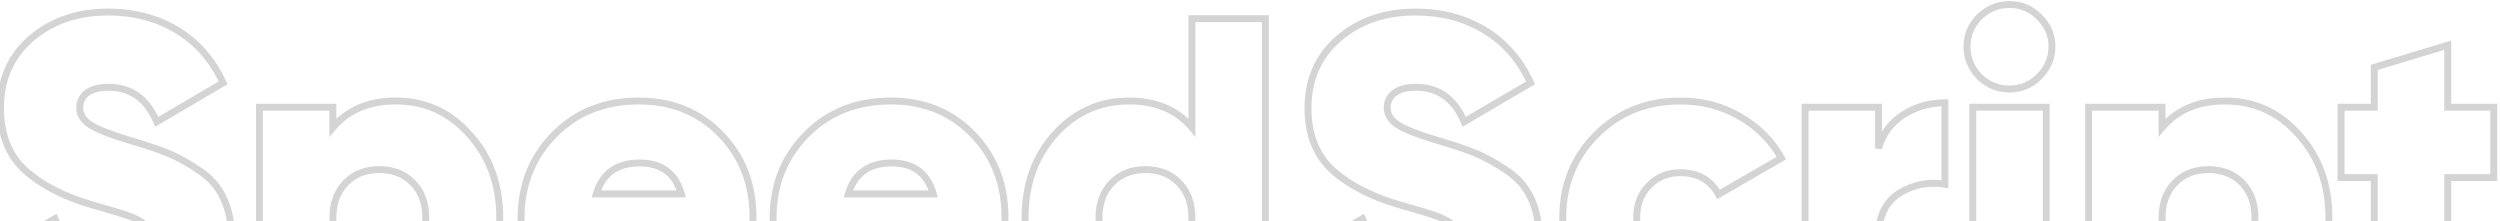 <svg width="723" height="64" viewBox="0 0 723 64" fill="none" xmlns="http://www.w3.org/2000/svg">
<mask id="path-1-outside-1_182_10" maskUnits="userSpaceOnUse" x="-5" y="0" width="728" height="122" fill="black">
<rect fill="white" x="-5" width="728" height="122"/>
<path d="M32.912 96.92C23.44 96.92 15.589 94.915 9.36 90.904C3.131 86.893 -1.221 81.475 -3.696 74.648L15.888 63.256C19.216 71.192 25.104 75.16 33.552 75.16C40.549 75.16 44.048 73.155 44.048 69.144C44.048 66.499 42.043 64.365 38.032 62.744C36.325 62.061 32.571 60.909 26.768 59.288C18.576 56.899 12.091 53.571 7.312 49.304C2.533 44.952 0.144 38.936 0.144 31.256C0.144 22.979 3.088 16.28 8.976 11.16C14.949 6.04 22.373 3.48 31.248 3.48C38.757 3.48 45.413 5.229 51.216 8.728C57.019 12.227 61.456 17.304 64.528 23.96L45.328 35.224C42.512 28.568 37.861 25.24 31.376 25.24C28.645 25.24 26.555 25.795 25.104 26.904C23.739 28.013 23.056 29.421 23.056 31.128C23.056 33.091 24.08 34.755 26.128 36.12C28.261 37.485 32.357 39.064 38.416 40.856C42.768 42.136 46.267 43.331 48.912 44.44C51.557 45.549 54.459 47.171 57.616 49.304C60.773 51.352 63.12 54.04 64.656 57.368C66.192 60.611 66.96 64.451 66.96 68.888C66.96 77.677 63.845 84.547 57.616 89.496C51.387 94.445 43.152 96.92 32.912 96.92ZM114.443 29.208C122.976 29.208 130.102 32.451 135.819 38.936C141.622 45.336 144.523 53.357 144.523 63C144.523 72.643 141.622 80.707 135.819 87.192C130.102 93.592 122.976 96.792 114.443 96.792C106.678 96.792 100.619 94.232 96.267 89.112V120.6H75.019V31H96.267V36.888C100.619 31.768 106.678 29.208 114.443 29.208ZM99.979 73.112C102.454 75.672 105.696 76.952 109.707 76.952C113.718 76.952 116.96 75.672 119.435 73.112C121.91 70.552 123.147 67.181 123.147 63C123.147 58.819 121.91 55.448 119.435 52.888C116.96 50.328 113.718 49.048 109.707 49.048C105.696 49.048 102.454 50.328 99.979 52.888C97.504 55.448 96.267 58.819 96.267 63C96.267 67.181 97.504 70.552 99.979 73.112ZM172.713 70.808C174.846 76.013 179.625 78.616 187.049 78.616C191.657 78.616 195.54 77.123 198.697 74.136L214.057 84.888C207.742 92.824 198.569 96.792 186.537 96.792C175.7 96.792 166.996 93.635 160.425 87.32C153.94 80.92 150.697 72.856 150.697 63.128C150.697 53.485 153.897 45.421 160.297 38.936C166.697 32.451 174.846 29.208 184.745 29.208C194.302 29.208 202.196 32.408 208.425 38.808C214.654 45.208 217.769 53.229 217.769 62.872C217.769 65.688 217.47 68.333 216.873 70.808H172.713ZM172.457 56.088H197.033C195.326 50.115 191.316 47.128 185.001 47.128C178.43 47.128 174.249 50.115 172.457 56.088ZM245.588 70.808C247.721 76.013 252.5 78.616 259.924 78.616C264.532 78.616 268.415 77.123 271.572 74.136L286.932 84.888C280.617 92.824 271.444 96.792 259.412 96.792C248.575 96.792 239.871 93.635 233.3 87.32C226.815 80.92 223.572 72.856 223.572 63.128C223.572 53.485 226.772 45.421 233.172 38.936C239.572 32.451 247.721 29.208 257.62 29.208C267.177 29.208 275.071 32.408 281.3 38.808C287.529 45.208 290.644 53.229 290.644 62.872C290.644 65.688 290.345 68.333 289.748 70.808H245.588ZM245.332 56.088H269.908C268.201 50.115 264.191 47.128 257.876 47.128C251.305 47.128 247.124 50.115 245.332 56.088ZM344.703 5.4H365.951V95H344.703V89.112C340.351 94.232 334.292 96.792 326.527 96.792C317.994 96.792 310.826 93.592 305.023 87.192C299.306 80.707 296.447 72.643 296.447 63C296.447 53.357 299.306 45.336 305.023 38.936C310.826 32.451 317.994 29.208 326.527 29.208C334.292 29.208 340.351 31.768 344.703 36.888V5.4ZM321.535 73.112C324.01 75.672 327.252 76.952 331.263 76.952C335.274 76.952 338.516 75.672 340.991 73.112C343.466 70.552 344.703 67.181 344.703 63C344.703 58.819 343.466 55.448 340.991 52.888C338.516 50.328 335.274 49.048 331.263 49.048C327.252 49.048 324.01 50.328 321.535 52.888C319.06 55.448 317.823 58.819 317.823 63C317.823 67.181 319.06 70.552 321.535 73.112ZM411.037 96.92C401.565 96.92 393.714 94.915 387.485 90.904C381.256 86.893 376.904 81.475 374.429 74.648L394.013 63.256C397.341 71.192 403.229 75.16 411.677 75.16C418.674 75.16 422.173 73.155 422.173 69.144C422.173 66.499 420.168 64.365 416.157 62.744C414.45 62.061 410.696 60.909 404.893 59.288C396.701 56.899 390.216 53.571 385.437 49.304C380.658 44.952 378.269 38.936 378.269 31.256C378.269 22.979 381.213 16.28 387.101 11.16C393.074 6.04 400.498 3.48 409.373 3.48C416.882 3.48 423.538 5.229 429.341 8.728C435.144 12.227 439.581 17.304 442.653 23.96L423.453 35.224C420.637 28.568 415.986 25.24 409.501 25.24C406.77 25.24 404.68 25.795 403.229 26.904C401.864 28.013 401.181 29.421 401.181 31.128C401.181 33.091 402.205 34.755 404.253 36.12C406.386 37.485 410.482 39.064 416.541 40.856C420.893 42.136 424.392 43.331 427.037 44.44C429.682 45.549 432.584 47.171 435.741 49.304C438.898 51.352 441.245 54.04 442.781 57.368C444.317 60.611 445.085 64.451 445.085 68.888C445.085 77.677 441.97 84.547 435.741 89.496C429.512 94.445 421.277 96.92 411.037 96.92ZM485.995 96.792C476.267 96.792 468.16 93.549 461.675 87.064C455.19 80.579 451.947 72.557 451.947 63C451.947 53.443 455.19 45.421 461.675 38.936C468.16 32.451 476.267 29.208 485.995 29.208C492.31 29.208 498.027 30.701 503.147 33.688C508.352 36.675 512.363 40.685 515.179 45.72L497.003 56.216C494.699 52.035 490.987 49.944 485.867 49.944C482.283 49.944 479.296 51.181 476.907 53.656C474.518 56.045 473.323 59.16 473.323 63C473.323 66.84 474.518 69.997 476.907 72.472C479.296 74.861 482.283 76.056 485.867 76.056C491.158 76.056 494.87 73.923 497.003 69.656L515.179 80.152C512.363 85.272 508.352 89.325 503.147 92.312C498.027 95.299 492.31 96.792 485.995 96.792ZM543.267 42.904C544.462 38.723 546.851 35.48 550.435 33.176C554.019 30.872 558.03 29.72 562.467 29.72V53.272C557.603 52.504 553.166 53.4 549.155 55.96C545.23 58.52 543.267 62.701 543.267 68.504V95H522.019V31H543.267V42.904ZM589.719 22.168C587.33 24.557 584.471 25.752 581.143 25.752C577.815 25.752 574.914 24.557 572.439 22.168C570.05 19.693 568.855 16.792 568.855 13.464C568.855 10.136 570.05 7.277 572.439 4.888C574.914 2.499 577.815 1.304 581.143 1.304C584.471 1.304 587.33 2.499 589.719 4.888C592.194 7.277 593.431 10.136 593.431 13.464C593.431 16.792 592.194 19.693 589.719 22.168ZM570.519 95V31H591.767V95H570.519ZM643.443 29.208C651.976 29.208 659.102 32.451 664.819 38.936C670.622 45.336 673.523 53.357 673.523 63C673.523 72.643 670.622 80.707 664.819 87.192C659.102 93.592 651.976 96.792 643.443 96.792C635.678 96.792 629.619 94.232 625.267 89.112V120.6H604.019V31H625.267V36.888C629.619 31.768 635.678 29.208 643.443 29.208ZM628.979 73.112C631.454 75.672 634.696 76.952 638.707 76.952C642.718 76.952 645.96 75.672 648.435 73.112C650.91 70.552 652.147 67.181 652.147 63C652.147 58.819 650.91 55.448 648.435 52.888C645.96 50.328 642.718 49.048 638.707 49.048C634.696 49.048 631.454 50.328 628.979 52.888C626.504 55.448 625.267 58.819 625.267 63C625.267 67.181 626.504 70.552 628.979 73.112ZM721.199 51.352H707.887V69.912C707.887 72.728 708.911 74.477 710.959 75.16C713.007 75.843 716.42 76.056 721.199 75.8V95C708.484 96.536 699.524 95.384 694.319 91.544C689.199 87.619 686.639 80.579 686.639 70.424V51.352H677.039V31H686.639V19.48L707.887 13.08V31H721.199V51.352Z"/>
</mask>
<path d="M9.36 90.904L9.901 90.063L9.36 90.904ZM-3.696 74.648L-4.199 73.784L-4.921 74.204L-4.636 74.989L-3.696 74.648ZM15.888 63.256L16.81 62.869L16.37 61.819L15.385 62.392L15.888 63.256ZM38.032 62.744L38.407 61.817L38.403 61.816L38.032 62.744ZM26.768 59.288L26.488 60.248L26.499 60.251L26.768 59.288ZM7.312 49.304L6.639 50.043L6.646 50.05L7.312 49.304ZM8.976 11.16L8.325 10.401L8.32 10.405L8.976 11.16ZM64.528 23.96L65.034 24.823L65.816 24.364L65.436 23.541L64.528 23.96ZM45.328 35.224L44.407 35.614L44.851 36.663L45.834 36.087L45.328 35.224ZM25.104 26.904L24.497 26.11L24.485 26.119L24.473 26.128L25.104 26.904ZM26.128 36.12L25.573 36.952L25.581 36.957L25.589 36.962L26.128 36.12ZM38.416 40.856L38.132 41.815L38.134 41.815L38.416 40.856ZM48.912 44.44L48.525 45.362L48.525 45.362L48.912 44.44ZM57.616 49.304L57.056 50.133L57.064 50.138L57.072 50.143L57.616 49.304ZM64.656 57.368L63.748 57.787L63.752 57.796L64.656 57.368ZM57.616 89.496L56.994 88.713L56.994 88.713L57.616 89.496ZM32.912 95.92C23.579 95.92 15.93 93.945 9.901 90.063L8.819 91.745C15.249 95.885 23.301 97.92 32.912 97.92V95.92ZM9.901 90.063C3.852 86.168 -0.357 80.924 -2.756 74.307L-4.636 74.989C-2.085 82.026 2.409 87.618 8.819 91.745L9.901 90.063ZM-3.193 75.512L16.391 64.12L15.385 62.392L-4.199 73.784L-3.193 75.512ZM14.966 63.643C16.689 67.752 19.104 70.899 22.241 73.013C25.38 75.128 29.167 76.16 33.552 76.16V74.16C29.489 74.16 26.108 73.208 23.359 71.355C20.608 69.501 18.415 66.696 16.81 62.869L14.966 63.643ZM33.552 76.16C37.113 76.16 39.947 75.655 41.921 74.524C43.979 73.344 45.048 71.51 45.048 69.144H43.048C43.048 70.788 42.367 71.963 40.927 72.788C39.403 73.662 36.988 74.16 33.552 74.16V76.16ZM45.048 69.144C45.048 65.864 42.527 63.483 38.407 61.817L37.657 63.671C41.558 65.248 43.048 67.133 43.048 69.144H45.048ZM38.403 61.816C36.637 61.109 32.828 59.943 27.037 58.325L26.499 60.251C32.314 61.876 36.014 63.014 37.661 63.672L38.403 61.816ZM27.048 58.328C18.954 55.967 12.615 52.698 7.978 48.558L6.646 50.05C11.566 54.443 18.198 57.83 26.488 60.248L27.048 58.328ZM7.985 48.565C3.454 44.438 1.144 38.712 1.144 31.256H-0.856C-0.856 39.16 1.613 45.466 6.639 50.043L7.985 48.565ZM1.144 31.256C1.144 23.248 3.977 16.832 9.632 11.915L8.32 10.405C2.199 15.728 -0.856 22.709 -0.856 31.256H1.144ZM9.627 11.919C15.396 6.975 22.579 4.48 31.248 4.48V2.48C22.167 2.48 14.503 5.105 8.325 10.401L9.627 11.919ZM31.248 4.48C38.596 4.48 45.069 6.19 50.7 9.584L51.732 7.872C45.757 4.269 38.919 2.48 31.248 2.48V4.48ZM50.7 9.584C56.317 12.971 60.625 17.889 63.62 24.379L65.436 23.541C62.287 16.719 57.721 11.482 51.732 7.872L50.7 9.584ZM64.022 23.098L44.822 34.361L45.834 36.087L65.034 24.823L64.022 23.098ZM46.249 34.834C44.788 31.381 42.82 28.719 40.31 26.923C37.793 25.121 34.798 24.24 31.376 24.24V26.24C34.439 26.24 37.013 27.023 39.146 28.549C41.287 30.081 43.052 32.411 44.407 35.614L46.249 34.834ZM31.376 24.24C28.529 24.24 26.189 24.815 24.497 26.11L25.712 27.698C26.92 26.774 28.761 26.24 31.376 26.24V24.24ZM24.473 26.128C22.883 27.42 22.056 29.11 22.056 31.128H24.056C24.056 29.733 24.595 28.606 25.735 27.68L24.473 26.128ZM22.056 31.128C22.056 33.511 23.327 35.455 25.573 36.952L26.683 35.288C24.833 34.055 24.056 32.67 24.056 31.128H22.056ZM25.589 36.962C27.855 38.413 32.078 40.024 38.132 41.815L38.7 39.897C32.636 38.104 28.667 36.558 26.667 35.278L25.589 36.962ZM38.134 41.815C42.468 43.09 45.928 44.273 48.525 45.362L49.299 43.518C46.606 42.388 43.068 41.182 38.698 39.897L38.134 41.815ZM48.525 45.362C51.094 46.439 53.937 48.025 57.056 50.133L58.176 48.475C54.981 46.316 52.021 44.659 49.299 43.518L48.525 45.362ZM57.072 50.143C60.075 52.091 62.293 54.635 63.748 57.787L65.564 56.949C63.947 53.445 61.471 50.613 58.16 48.465L57.072 50.143ZM63.752 57.796C65.212 60.877 65.96 64.564 65.96 68.888H67.96C67.96 64.337 67.172 60.344 65.56 56.94L63.752 57.796ZM65.96 68.888C65.96 77.409 62.957 83.975 56.994 88.713L58.238 90.279C64.733 85.118 67.96 77.946 67.96 68.888H65.96ZM56.994 88.713C50.987 93.486 42.992 95.92 32.912 95.92V97.92C43.312 97.92 51.786 95.405 58.238 90.279L56.994 88.713ZM135.819 38.936L135.069 39.597L135.078 39.608L135.819 38.936ZM135.819 87.192L135.074 86.525L135.073 86.526L135.819 87.192ZM96.267 89.112L97.029 88.464L95.267 86.391V89.112H96.267ZM96.267 120.6V121.6H97.267V120.6H96.267ZM75.019 120.6H74.019V121.6H75.019V120.6ZM75.019 31V30H74.019V31H75.019ZM96.267 31H97.267V30H96.267V31ZM96.267 36.888H95.267V39.608L97.029 37.536L96.267 36.888ZM119.435 73.112L118.716 72.417L118.716 72.417L119.435 73.112ZM119.435 52.888L118.716 53.583L118.716 53.583L119.435 52.888ZM114.443 30.208C122.685 30.208 129.539 33.324 135.069 39.597L136.569 38.275C130.665 31.577 123.268 28.208 114.443 28.208V30.208ZM135.078 39.608C140.694 45.802 143.523 53.575 143.523 63H145.523C145.523 53.14 142.549 44.87 136.56 38.264L135.078 39.608ZM143.523 63C143.523 72.425 140.694 80.243 135.074 86.525L136.564 87.859C142.549 81.17 145.523 72.86 145.523 63H143.523ZM135.073 86.526C129.544 92.715 122.69 95.792 114.443 95.792V97.792C123.263 97.792 130.659 94.469 136.565 87.858L135.073 86.526ZM114.443 95.792C106.92 95.792 101.16 93.325 97.029 88.464L95.505 89.76C100.078 95.139 106.435 97.792 114.443 97.792V95.792ZM95.267 89.112V120.6H97.267V89.112H95.267ZM96.267 119.6H75.019V121.6H96.267V119.6ZM76.019 120.6V31H74.019V120.6H76.019ZM75.019 32H96.267V30H75.019V32ZM95.267 31V36.888H97.267V31H95.267ZM97.029 37.536C101.16 32.675 106.92 30.208 114.443 30.208V28.208C106.435 28.208 100.078 30.861 95.505 36.24L97.029 37.536ZM99.26 73.807C101.948 76.587 105.463 77.952 109.707 77.952V75.952C105.93 75.952 102.96 74.757 100.698 72.417L99.26 73.807ZM109.707 77.952C113.951 77.952 117.466 76.587 120.154 73.807L118.716 72.417C116.454 74.757 113.484 75.952 109.707 75.952V77.952ZM120.154 73.807C122.84 71.028 124.147 67.392 124.147 63H122.147C122.147 66.971 120.979 70.076 118.716 72.417L120.154 73.807ZM124.147 63C124.147 58.608 122.84 54.972 120.154 52.193L118.716 53.583C120.979 55.924 122.147 59.029 122.147 63H124.147ZM120.154 52.193C117.466 49.413 113.951 48.048 109.707 48.048V50.048C113.484 50.048 116.454 51.243 118.716 53.583L120.154 52.193ZM109.707 48.048C105.463 48.048 101.948 49.413 99.26 52.193L100.698 53.583C102.96 51.243 105.93 50.048 109.707 50.048V48.048ZM99.26 52.193C96.574 54.972 95.267 58.608 95.267 63H97.267C97.267 59.029 98.435 55.924 100.698 53.583L99.26 52.193ZM95.267 63C95.267 67.392 96.574 71.028 99.26 73.807L100.698 72.417C98.435 70.076 97.267 66.971 97.267 63H95.267ZM172.713 70.808V69.808H171.222L171.788 71.187L172.713 70.808ZM198.697 74.136L199.27 73.317L198.602 72.849L198.01 73.409L198.697 74.136ZM214.057 84.888L214.84 85.511L215.502 84.679L214.63 84.069L214.057 84.888ZM160.425 87.32L159.723 88.032L159.732 88.041L160.425 87.32ZM160.297 38.936L159.585 38.234L159.585 38.234L160.297 38.936ZM208.425 38.808L207.708 39.505L208.425 38.808ZM216.873 70.808V71.808H217.66L217.845 71.043L216.873 70.808ZM172.457 56.088L171.499 55.801L171.113 57.088H172.457V56.088ZM197.033 56.088V57.088H198.359L197.995 55.813L197.033 56.088ZM171.788 71.187C172.938 73.995 174.82 76.127 177.419 77.542C179.999 78.947 183.228 79.616 187.049 79.616V77.616C183.446 77.616 180.574 76.983 178.375 75.786C176.195 74.598 174.621 72.826 173.638 70.429L171.788 71.187ZM187.049 79.616C191.896 79.616 196.029 78.036 199.384 74.862L198.01 73.409C195.05 76.209 191.418 77.616 187.049 77.616V79.616ZM198.124 74.955L213.484 85.707L214.63 84.069L199.27 73.317L198.124 74.955ZM213.274 84.265C207.186 91.917 198.328 95.792 186.537 95.792V97.792C198.81 97.792 208.299 93.731 214.84 85.511L213.274 84.265ZM186.537 95.792C175.906 95.792 167.468 92.701 161.118 86.599L159.732 88.041C166.523 94.568 175.493 97.792 186.537 97.792V95.792ZM161.127 86.608C154.846 80.41 151.697 72.609 151.697 63.128H149.697C149.697 73.103 153.033 81.43 159.723 88.032L161.127 86.608ZM151.697 63.128C151.697 53.731 154.805 45.925 161.009 39.638L159.585 38.234C152.989 44.918 149.697 53.239 149.697 63.128H151.697ZM161.009 39.638C167.204 33.361 175.088 30.208 184.745 30.208V28.208C174.604 28.208 166.19 31.54 159.585 38.234L161.009 39.638ZM184.745 30.208C194.053 30.208 201.682 33.313 207.708 39.505L209.142 38.111C202.71 31.503 194.551 28.208 184.745 28.208V30.208ZM207.708 39.505C213.741 45.703 216.769 53.467 216.769 62.872H218.769C218.769 52.992 215.568 44.713 209.142 38.111L207.708 39.505ZM216.769 62.872C216.769 65.617 216.478 68.183 215.901 70.573L217.845 71.043C218.463 68.484 218.769 65.759 218.769 62.872H216.769ZM216.873 69.808H172.713V71.808H216.873V69.808ZM172.457 57.088H197.033V55.088H172.457V57.088ZM197.995 55.813C197.096 52.668 195.563 50.219 193.342 48.566C191.124 46.914 188.316 46.128 185.001 46.128V48.128C188 48.128 190.356 48.836 192.148 50.17C193.938 51.503 195.264 53.535 196.071 56.363L197.995 55.813ZM185.001 46.128C181.565 46.128 178.658 46.91 176.356 48.554C174.049 50.202 172.445 52.648 171.499 55.801L173.415 56.375C174.261 53.554 175.644 51.52 177.518 50.182C179.397 48.84 181.866 48.128 185.001 48.128V46.128ZM245.588 70.808V69.808H244.097L244.663 71.187L245.588 70.808ZM271.572 74.136L272.145 73.317L271.477 72.849L270.885 73.409L271.572 74.136ZM286.932 84.888L287.715 85.511L288.377 84.679L287.505 84.069L286.932 84.888ZM233.3 87.32L232.598 88.032L232.607 88.041L233.3 87.32ZM233.172 38.936L232.46 38.234L232.46 38.234L233.172 38.936ZM281.3 38.808L280.583 39.505L281.3 38.808ZM289.748 70.808V71.808H290.535L290.72 71.043L289.748 70.808ZM245.332 56.088L244.374 55.801L243.988 57.088H245.332V56.088ZM269.908 56.088V57.088H271.234L270.87 55.813L269.908 56.088ZM244.663 71.187C245.813 73.995 247.695 76.127 250.294 77.542C252.874 78.947 256.103 79.616 259.924 79.616V77.616C256.321 77.616 253.449 76.983 251.25 75.786C249.07 74.598 247.496 72.826 246.513 70.429L244.663 71.187ZM259.924 79.616C264.771 79.616 268.904 78.036 272.259 74.862L270.885 73.409C267.925 76.209 264.293 77.616 259.924 77.616V79.616ZM270.999 74.955L286.359 85.707L287.505 84.069L272.145 73.317L270.999 74.955ZM286.149 84.265C280.061 91.917 271.203 95.792 259.412 95.792V97.792C271.685 97.792 281.174 93.731 287.715 85.511L286.149 84.265ZM259.412 95.792C248.781 95.792 240.343 92.701 233.993 86.599L232.607 88.041C239.398 94.568 248.368 97.792 259.412 97.792V95.792ZM234.002 86.608C227.721 80.41 224.572 72.609 224.572 63.128H222.572C222.572 73.103 225.908 81.43 232.598 88.032L234.002 86.608ZM224.572 63.128C224.572 53.731 227.68 45.925 233.884 39.638L232.46 38.234C225.864 44.918 222.572 53.239 222.572 63.128H224.572ZM233.884 39.638C240.079 33.361 247.963 30.208 257.62 30.208V28.208C247.479 28.208 239.065 31.54 232.46 38.234L233.884 39.638ZM257.62 30.208C266.928 30.208 274.557 33.313 280.583 39.505L282.017 38.111C275.585 31.503 267.426 28.208 257.62 28.208V30.208ZM280.583 39.505C286.616 45.703 289.644 53.467 289.644 62.872H291.644C291.644 52.992 288.443 44.713 282.017 38.111L280.583 39.505ZM289.644 62.872C289.644 65.617 289.353 68.183 288.776 70.573L290.72 71.043C291.338 68.484 291.644 65.759 291.644 62.872H289.644ZM289.748 69.808H245.588V71.808H289.748V69.808ZM245.332 57.088H269.908V55.088H245.332V57.088ZM270.87 55.813C269.971 52.668 268.438 50.219 266.217 48.566C263.999 46.914 261.191 46.128 257.876 46.128V48.128C260.875 48.128 263.231 48.836 265.023 50.17C266.813 51.503 268.139 53.535 268.946 56.363L270.87 55.813ZM257.876 46.128C254.44 46.128 251.533 46.91 249.231 48.554C246.924 50.202 245.32 52.648 244.374 55.801L246.29 56.375C247.136 53.554 248.519 51.52 250.393 50.182C252.272 48.84 254.741 48.128 257.876 48.128V46.128ZM344.703 5.4V4.4H343.703V5.4H344.703ZM365.951 5.4H366.951V4.4H365.951V5.4ZM365.951 95V96H366.951V95H365.951ZM344.703 95H343.703V96H344.703V95ZM344.703 89.112H345.703V86.391L343.941 88.464L344.703 89.112ZM305.023 87.192L304.273 87.853L304.282 87.864L305.023 87.192ZM305.023 38.936L304.278 38.269L304.277 38.27L305.023 38.936ZM344.703 36.888L343.941 37.536L345.703 39.608V36.888H344.703ZM340.991 73.112L340.272 72.417L340.272 72.417L340.991 73.112ZM340.991 52.888L340.272 53.583L340.272 53.583L340.991 52.888ZM344.703 6.4H365.951V4.4H344.703V6.4ZM364.951 5.4V95H366.951V5.4H364.951ZM365.951 94H344.703V96H365.951V94ZM345.703 95V89.112H343.703V95H345.703ZM343.941 88.464C339.81 93.325 334.05 95.792 326.527 95.792V97.792C334.535 97.792 340.892 95.139 345.465 89.76L343.941 88.464ZM326.527 95.792C318.28 95.792 311.38 92.714 305.764 86.52L304.282 87.864C310.272 94.47 317.707 97.792 326.527 97.792V95.792ZM305.773 86.531C300.236 80.249 297.447 72.429 297.447 63H295.447C295.447 72.856 298.376 81.164 304.273 87.853L305.773 86.531ZM297.447 63C297.447 53.571 300.236 45.796 305.769 39.602L304.277 38.27C298.376 44.876 295.447 53.144 295.447 63H297.447ZM305.768 39.603C311.385 33.325 318.285 30.208 326.527 30.208V28.208C317.703 28.208 310.266 31.577 304.278 38.269L305.768 39.603ZM326.527 30.208C334.05 30.208 339.81 32.675 343.941 37.536L345.465 36.24C340.892 30.861 334.535 28.208 326.527 28.208V30.208ZM345.703 36.888V5.4H343.703V36.888H345.703ZM320.816 73.807C323.504 76.587 327.019 77.952 331.263 77.952V75.952C327.486 75.952 324.516 74.757 322.254 72.417L320.816 73.807ZM331.263 77.952C335.507 77.952 339.022 76.587 341.71 73.807L340.272 72.417C338.01 74.757 335.04 75.952 331.263 75.952V77.952ZM341.71 73.807C344.396 71.028 345.703 67.392 345.703 63H343.703C343.703 66.971 342.535 70.076 340.272 72.417L341.71 73.807ZM345.703 63C345.703 58.608 344.396 54.972 341.71 52.193L340.272 53.583C342.535 55.924 343.703 59.029 343.703 63H345.703ZM341.71 52.193C339.022 49.413 335.507 48.048 331.263 48.048V50.048C335.04 50.048 338.01 51.243 340.272 53.583L341.71 52.193ZM331.263 48.048C327.019 48.048 323.504 49.413 320.816 52.193L322.254 53.583C324.516 51.243 327.486 50.048 331.263 50.048V48.048ZM320.816 52.193C318.13 54.972 316.823 58.608 316.823 63H318.823C318.823 59.029 319.991 55.924 322.254 53.583L320.816 52.193ZM316.823 63C316.823 67.392 318.13 71.028 320.816 73.807L322.254 72.417C319.991 70.076 318.823 66.971 318.823 63H316.823ZM387.485 90.904L388.026 90.063L387.485 90.904ZM374.429 74.648L373.926 73.784L373.204 74.204L373.489 74.989L374.429 74.648ZM394.013 63.256L394.935 62.869L394.495 61.819L393.51 62.392L394.013 63.256ZM416.157 62.744L416.532 61.817L416.528 61.816L416.157 62.744ZM404.893 59.288L404.613 60.248L404.624 60.251L404.893 59.288ZM385.437 49.304L384.764 50.043L384.771 50.05L385.437 49.304ZM387.101 11.16L386.45 10.401L386.445 10.405L387.101 11.16ZM442.653 23.96L443.159 24.823L443.941 24.364L443.561 23.541L442.653 23.96ZM423.453 35.224L422.532 35.614L422.976 36.663L423.959 36.087L423.453 35.224ZM403.229 26.904L402.622 26.11L402.61 26.119L402.598 26.128L403.229 26.904ZM404.253 36.12L403.698 36.952L403.706 36.957L403.714 36.962L404.253 36.12ZM416.541 40.856L416.257 41.815L416.259 41.815L416.541 40.856ZM427.037 44.44L426.65 45.362L426.65 45.362L427.037 44.44ZM435.741 49.304L435.181 50.133L435.189 50.138L435.197 50.143L435.741 49.304ZM442.781 57.368L441.873 57.787L441.877 57.796L442.781 57.368ZM435.741 89.496L435.119 88.713L435.119 88.713L435.741 89.496ZM411.037 95.92C401.704 95.92 394.055 93.945 388.026 90.063L386.944 91.745C393.374 95.885 401.426 97.92 411.037 97.92V95.92ZM388.026 90.063C381.977 86.168 377.768 80.924 375.369 74.307L373.489 74.989C376.04 82.026 380.534 87.618 386.944 91.745L388.026 90.063ZM374.932 75.512L394.516 64.12L393.51 62.392L373.926 73.784L374.932 75.512ZM393.091 63.643C394.814 67.752 397.229 70.899 400.366 73.013C403.505 75.128 407.292 76.16 411.677 76.16V74.16C407.614 74.16 404.233 73.208 401.484 71.355C398.733 69.501 396.54 66.696 394.935 62.869L393.091 63.643ZM411.677 76.16C415.238 76.16 418.072 75.655 420.046 74.524C422.104 73.344 423.173 71.51 423.173 69.144H421.173C421.173 70.788 420.492 71.963 419.052 72.788C417.528 73.662 415.113 74.16 411.677 74.16V76.16ZM423.173 69.144C423.173 65.864 420.652 63.483 416.532 61.817L415.782 63.671C419.683 65.248 421.173 67.133 421.173 69.144H423.173ZM416.528 61.816C414.762 61.109 410.953 59.943 405.162 58.325L404.624 60.251C410.439 61.876 414.139 63.014 415.786 63.672L416.528 61.816ZM405.173 58.328C397.079 55.967 390.74 52.698 386.103 48.558L384.771 50.05C389.691 54.443 396.323 57.83 404.613 60.248L405.173 58.328ZM386.11 48.565C381.579 44.438 379.269 38.712 379.269 31.256H377.269C377.269 39.16 379.738 45.466 384.764 50.043L386.11 48.565ZM379.269 31.256C379.269 23.248 382.102 16.832 387.757 11.915L386.445 10.405C380.324 15.728 377.269 22.709 377.269 31.256H379.269ZM387.752 11.919C393.521 6.975 400.704 4.48 409.373 4.48V2.48C400.292 2.48 392.628 5.105 386.45 10.401L387.752 11.919ZM409.373 4.48C416.721 4.48 423.194 6.19 428.825 9.584L429.857 7.872C423.882 4.269 417.044 2.48 409.373 2.48V4.48ZM428.825 9.584C434.442 12.971 438.75 17.889 441.745 24.379L443.561 23.541C440.412 16.719 435.846 11.482 429.857 7.872L428.825 9.584ZM442.147 23.098L422.947 34.361L423.959 36.087L443.159 24.823L442.147 23.098ZM424.374 34.834C422.913 31.381 420.945 28.719 418.435 26.923C415.918 25.121 412.923 24.24 409.501 24.24V26.24C412.564 26.24 415.138 27.023 417.271 28.549C419.412 30.081 421.177 32.411 422.532 35.614L424.374 34.834ZM409.501 24.24C406.654 24.24 404.314 24.815 402.622 26.11L403.836 27.698C405.045 26.774 406.886 26.24 409.501 26.24V24.24ZM402.598 26.128C401.008 27.42 400.181 29.11 400.181 31.128H402.181C402.181 29.733 402.72 28.606 403.86 27.68L402.598 26.128ZM400.181 31.128C400.181 33.511 401.452 35.455 403.698 36.952L404.808 35.288C402.958 34.055 402.181 32.67 402.181 31.128H400.181ZM403.714 36.962C405.981 38.413 410.203 40.024 416.257 41.815L416.825 39.897C410.761 38.104 406.792 36.558 404.792 35.278L403.714 36.962ZM416.259 41.815C420.593 43.09 424.053 44.273 426.65 45.362L427.424 43.518C424.731 42.388 421.193 41.182 416.823 39.897L416.259 41.815ZM426.65 45.362C429.219 46.439 432.062 48.025 435.181 50.133L436.301 48.475C433.106 46.316 430.146 44.659 427.424 43.518L426.65 45.362ZM435.197 50.143C438.2 52.091 440.418 54.635 441.873 57.787L443.689 56.949C442.072 53.445 439.597 50.613 436.285 48.465L435.197 50.143ZM441.877 57.796C443.337 60.877 444.085 64.564 444.085 68.888H446.085C446.085 64.337 445.297 60.344 443.685 56.94L441.877 57.796ZM444.085 68.888C444.085 77.409 441.082 83.975 435.119 88.713L436.363 90.279C442.858 85.118 446.085 77.946 446.085 68.888H444.085ZM435.119 88.713C429.112 93.486 421.117 95.92 411.037 95.92V97.92C421.437 97.92 429.912 95.405 436.363 90.279L435.119 88.713ZM461.675 87.064L460.968 87.771L460.968 87.771L461.675 87.064ZM461.675 38.936L460.968 38.229L460.968 38.229L461.675 38.936ZM503.147 33.688L502.643 34.552L502.649 34.555L503.147 33.688ZM515.179 45.72L515.679 46.586L516.533 46.093L516.052 45.232L515.179 45.72ZM497.003 56.216L496.127 56.699L496.62 57.592L497.503 57.082L497.003 56.216ZM476.907 53.656L477.614 54.363L477.62 54.357L477.626 54.351L476.907 53.656ZM476.907 72.472L476.188 73.167L476.194 73.173L476.2 73.179L476.907 72.472ZM497.003 69.656L497.503 68.79L496.583 68.259L496.109 69.209L497.003 69.656ZM515.179 80.152L516.055 80.634L516.527 79.776L515.679 79.286L515.179 80.152ZM503.147 92.312L502.649 91.445L502.643 91.448L503.147 92.312ZM485.995 95.792C476.514 95.792 468.668 92.642 462.382 86.357L460.968 87.771C467.653 94.456 476.02 97.792 485.995 97.792V95.792ZM462.382 86.357C456.093 80.068 452.947 72.305 452.947 63H450.947C450.947 72.81 454.286 81.09 460.968 87.771L462.382 86.357ZM452.947 63C452.947 53.695 456.093 45.932 462.382 39.643L460.968 38.229C454.286 44.91 450.947 53.19 450.947 63H452.947ZM462.382 39.643C468.668 33.358 476.514 30.208 485.995 30.208V28.208C476.02 28.208 467.653 31.544 460.968 38.229L462.382 39.643ZM485.995 30.208C492.145 30.208 497.686 31.66 502.643 34.552L503.651 32.824C498.368 29.742 492.475 28.208 485.995 28.208V30.208ZM502.649 34.555C507.704 37.456 511.582 41.338 514.306 46.208L516.052 45.232C513.144 40.033 509 35.894 503.645 32.821L502.649 34.555ZM514.679 44.854L496.503 55.35L497.503 57.082L515.679 46.586L514.679 44.854ZM497.879 55.733C496.648 53.5 495.019 51.788 492.982 50.641C490.948 49.495 488.564 48.944 485.867 48.944V50.944C488.29 50.944 490.322 51.438 492 52.383C493.675 53.327 495.054 54.751 496.127 56.699L497.879 55.733ZM485.867 48.944C482.024 48.944 478.774 50.283 476.188 52.961L477.626 54.351C479.819 52.08 482.542 50.944 485.867 50.944V48.944ZM476.2 52.949C473.597 55.552 472.323 58.934 472.323 63H474.323C474.323 59.386 475.438 56.539 477.614 54.363L476.2 52.949ZM472.323 63C472.323 67.066 473.597 70.483 476.188 73.167L477.626 71.777C475.439 69.511 474.323 66.614 474.323 63H472.323ZM476.2 73.179C478.789 75.768 482.036 77.056 485.867 77.056V75.056C482.53 75.056 479.804 73.954 477.614 71.765L476.2 73.179ZM485.867 77.056C488.646 77.056 491.078 76.495 493.117 75.323C495.163 74.147 496.753 72.392 497.897 70.103L496.109 69.209C495.119 71.187 493.787 72.631 492.121 73.589C490.448 74.55 488.378 75.056 485.867 75.056V77.056ZM496.503 70.522L514.679 81.018L515.679 79.286L497.503 68.79L496.503 70.522ZM514.303 79.67C511.578 84.625 507.7 88.547 502.649 91.445L503.645 93.179C509.005 90.104 513.148 85.919 516.055 80.634L514.303 79.67ZM502.643 91.448C497.686 94.34 492.145 95.792 485.995 95.792V97.792C492.475 97.792 498.368 96.257 503.651 93.176L502.643 91.448ZM543.267 42.904H542.267L544.229 43.179L543.267 42.904ZM550.435 33.176L550.976 34.017L550.976 34.017L550.435 33.176ZM562.467 29.72H563.467V28.72H562.467V29.72ZM562.467 53.272L562.311 54.26L563.467 54.442V53.272H562.467ZM549.155 55.96L548.617 55.117L548.609 55.122L549.155 55.96ZM543.267 95V96H544.267V95H543.267ZM522.019 95H521.019V96H522.019V95ZM522.019 31V30H521.019V31H522.019ZM543.267 31H544.267V30H543.267V31ZM544.229 43.179C545.358 39.226 547.601 36.187 550.976 34.017L549.894 32.335C546.101 34.773 543.565 38.22 542.305 42.629L544.229 43.179ZM550.976 34.017C554.392 31.821 558.213 30.72 562.467 30.72V28.72C557.846 28.72 553.646 29.923 549.894 32.335L550.976 34.017ZM561.467 29.72V53.272H563.467V29.72H561.467ZM562.623 52.284C557.527 51.48 552.841 52.421 548.617 55.117L549.693 56.803C553.49 54.379 557.679 53.528 562.311 54.26L562.623 52.284ZM548.609 55.122C544.331 57.912 542.267 62.455 542.267 68.504H544.267C544.267 62.947 546.128 59.128 549.701 56.798L548.609 55.122ZM542.267 68.504V95H544.267V68.504H542.267ZM543.267 94H522.019V96H543.267V94ZM523.019 95V31H521.019V95H523.019ZM522.019 32H543.267V30H522.019V32ZM542.267 31V42.904H544.267V31H542.267ZM589.719 22.168L590.426 22.875L590.426 22.875L589.719 22.168ZM572.439 22.168L571.72 22.863L571.732 22.875L571.744 22.887L572.439 22.168ZM572.439 4.888L571.744 4.169L571.738 4.175L571.732 4.181L572.439 4.888ZM589.719 4.888L589.012 5.595L589.018 5.601L589.024 5.607L589.719 4.888ZM570.519 95H569.519V96H570.519V95ZM570.519 31V30H569.519V31H570.519ZM591.767 31H592.767V30H591.767V31ZM591.767 95V96H592.767V95H591.767ZM589.012 21.461C586.807 23.666 584.201 24.752 581.143 24.752V26.752C584.741 26.752 587.852 25.449 590.426 22.875L589.012 21.461ZM581.143 24.752C578.084 24.752 575.429 23.665 573.134 21.449L571.744 22.887C574.399 25.45 577.546 26.752 581.143 26.752V24.752ZM573.158 21.473C570.942 19.178 569.855 16.523 569.855 13.464H567.855C567.855 17.061 569.157 20.209 571.72 22.863L573.158 21.473ZM569.855 13.464C569.855 10.406 570.941 7.8 573.146 5.595L571.732 4.181C569.158 6.755 567.855 9.866 567.855 13.464H569.855ZM573.134 5.607C575.429 3.391 578.084 2.304 581.143 2.304V0.304C577.546 0.304 574.399 1.606 571.744 4.169L573.134 5.607ZM581.143 2.304C584.201 2.304 586.807 3.39 589.012 5.595L590.426 4.181C587.852 1.607 584.741 0.304 581.143 0.304V2.304ZM589.024 5.607C591.311 7.815 592.431 10.417 592.431 13.464H594.431C594.431 9.855 593.076 6.739 590.414 4.169L589.024 5.607ZM592.431 13.464C592.431 16.512 591.31 19.163 589.012 21.461L590.426 22.875C593.078 20.224 594.431 17.072 594.431 13.464H592.431ZM571.519 95V31H569.519V95H571.519ZM570.519 32H591.767V30H570.519V32ZM590.767 31V95H592.767V31H590.767ZM591.767 94H570.519V96H591.767V94ZM664.819 38.936L664.069 39.597L664.078 39.608L664.819 38.936ZM664.819 87.192L664.074 86.525L664.073 86.526L664.819 87.192ZM625.267 89.112L626.029 88.464L624.267 86.391V89.112H625.267ZM625.267 120.6V121.6H626.267V120.6H625.267ZM604.019 120.6H603.019V121.6H604.019V120.6ZM604.019 31V30H603.019V31H604.019ZM625.267 31H626.267V30H625.267V31ZM625.267 36.888H624.267V39.608L626.029 37.536L625.267 36.888ZM648.435 73.112L647.716 72.417L647.716 72.417L648.435 73.112ZM648.435 52.888L647.716 53.583L647.716 53.583L648.435 52.888ZM643.443 30.208C651.685 30.208 658.539 33.324 664.069 39.597L665.569 38.275C659.665 31.577 652.268 28.208 643.443 28.208V30.208ZM664.078 39.608C669.694 45.802 672.523 53.575 672.523 63H674.523C674.523 53.14 671.549 44.87 665.56 38.264L664.078 39.608ZM672.523 63C672.523 72.425 669.694 80.243 664.074 86.525L665.564 87.859C671.549 81.17 674.523 72.86 674.523 63H672.523ZM664.073 86.526C658.544 92.715 651.69 95.792 643.443 95.792V97.792C652.263 97.792 659.659 94.469 665.565 87.858L664.073 86.526ZM643.443 95.792C635.92 95.792 630.16 93.325 626.029 88.464L624.505 89.76C629.078 95.139 635.435 97.792 643.443 97.792V95.792ZM624.267 89.112V120.6H626.267V89.112H624.267ZM625.267 119.6H604.019V121.6H625.267V119.6ZM605.019 120.6V31H603.019V120.6H605.019ZM604.019 32H625.267V30H604.019V32ZM624.267 31V36.888H626.267V31H624.267ZM626.029 37.536C630.16 32.675 635.92 30.208 643.443 30.208V28.208C635.435 28.208 629.078 30.861 624.505 36.24L626.029 37.536ZM628.26 73.807C630.948 76.587 634.463 77.952 638.707 77.952V75.952C634.93 75.952 631.96 74.757 629.698 72.417L628.26 73.807ZM638.707 77.952C642.951 77.952 646.466 76.587 649.154 73.807L647.716 72.417C645.454 74.757 642.484 75.952 638.707 75.952V77.952ZM649.154 73.807C651.84 71.028 653.147 67.392 653.147 63H651.147C651.147 66.971 649.979 70.076 647.716 72.417L649.154 73.807ZM653.147 63C653.147 58.608 651.84 54.972 649.154 52.193L647.716 53.583C649.979 55.924 651.147 59.029 651.147 63H653.147ZM649.154 52.193C646.466 49.413 642.951 48.048 638.707 48.048V50.048C642.484 50.048 645.454 51.243 647.716 53.583L649.154 52.193ZM638.707 48.048C634.463 48.048 630.948 49.413 628.26 52.193L629.698 53.583C631.96 51.243 634.93 50.048 638.707 50.048V48.048ZM628.26 52.193C625.574 54.972 624.267 58.608 624.267 63H626.267C626.267 59.029 627.435 55.924 629.698 53.583L628.26 52.193ZM624.267 63C624.267 67.392 625.574 71.028 628.26 73.807L629.698 72.417C627.435 70.076 626.267 66.971 626.267 63H624.267ZM721.199 51.352V52.352H722.199V51.352H721.199ZM707.887 51.352V50.352H706.887V51.352H707.887ZM710.959 75.16L711.275 74.211L711.275 74.211L710.959 75.16ZM721.199 75.8H722.199V74.745L721.146 74.801L721.199 75.8ZM721.199 95L721.319 95.993L722.199 95.886V95H721.199ZM694.319 91.544L693.711 92.338L693.718 92.343L693.725 92.349L694.319 91.544ZM686.639 51.352H687.639V50.352H686.639V51.352ZM677.039 51.352H676.039V52.352H677.039V51.352ZM677.039 31V30H676.039V31H677.039ZM686.639 31V32H687.639V31H686.639ZM686.639 19.48L686.351 18.523L685.639 18.737V19.48H686.639ZM707.887 13.08H708.887V11.734L707.599 12.123L707.887 13.08ZM707.887 31H706.887V32H707.887V31ZM721.199 31H722.199V30H721.199V31ZM721.199 50.352H707.887V52.352H721.199V50.352ZM706.887 51.352V69.912H708.887V51.352H706.887ZM706.887 69.912C706.887 71.432 707.162 72.765 707.792 73.841C708.435 74.939 709.405 75.696 710.643 76.109L711.275 74.211C710.465 73.941 709.899 73.482 709.518 72.831C709.124 72.158 708.887 71.208 708.887 69.912H706.887ZM710.643 76.109C712.885 76.856 716.464 77.055 721.252 76.799L721.146 74.801C716.377 75.057 713.129 74.829 711.275 74.211L710.643 76.109ZM720.199 75.8V95H722.199V75.8H720.199ZM721.079 94.007C708.403 95.539 699.788 94.336 694.913 90.739L693.725 92.349C699.261 96.432 708.566 97.533 721.319 95.993L721.079 94.007ZM694.927 90.75C690.169 87.102 687.639 80.448 687.639 70.424H685.639C685.639 80.709 688.229 88.135 693.711 92.338L694.927 90.75ZM687.639 70.424V51.352H685.639V70.424H687.639ZM686.639 50.352H677.039V52.352H686.639V50.352ZM678.039 51.352V31H676.039V51.352H678.039ZM677.039 32H686.639V30H677.039V32ZM687.639 31V19.48H685.639V31H687.639ZM686.927 20.438L708.175 14.037L707.599 12.123L686.351 18.523L686.927 20.438ZM706.887 13.08V31H708.887V13.08H706.887ZM707.887 32H721.199V30H707.887V32ZM720.199 31V51.352H722.199V31H720.199Z" fill="#D4D4D4" mask="url(#path-1-outside-1_182_10)"/>
</svg>
